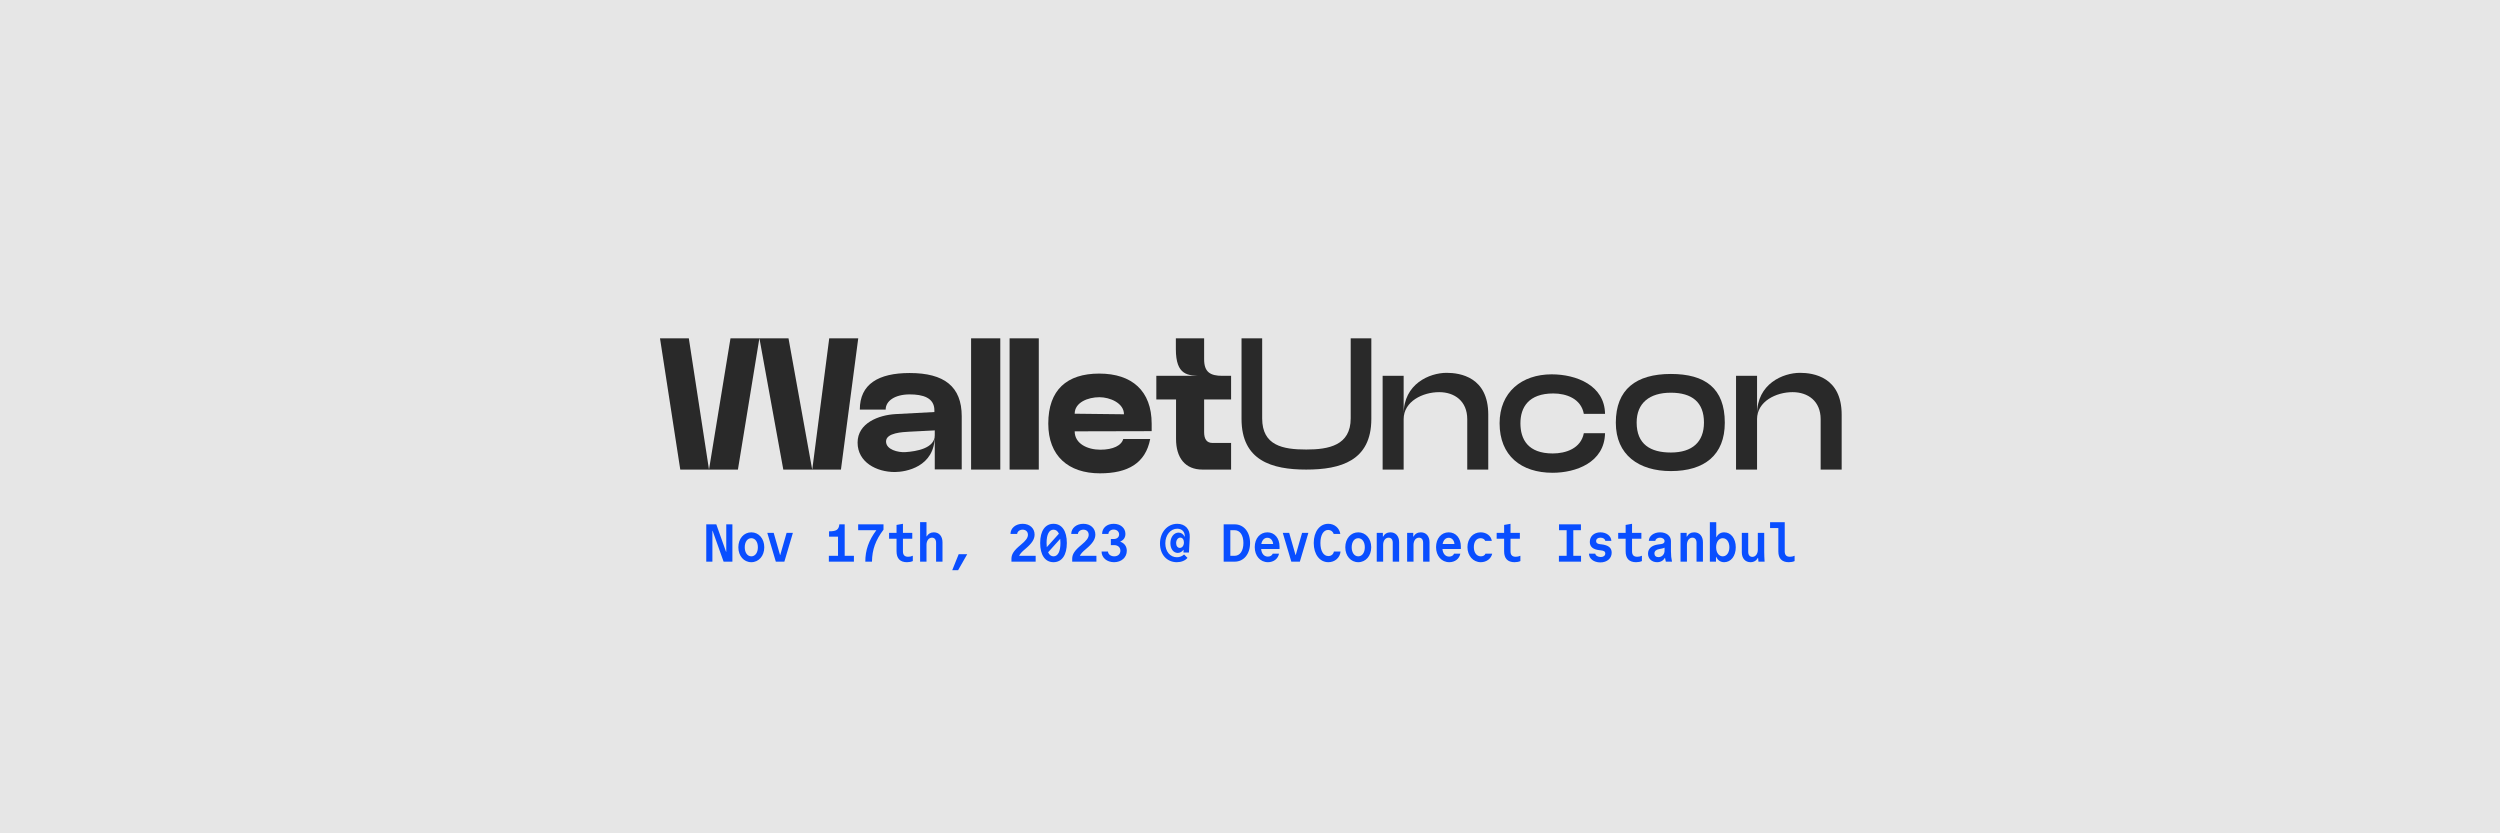 <svg width="1500" height="500" viewBox="0 0 1500 500" fill="none" xmlns="http://www.w3.org/2000/svg">
<rect width="1500" height="500" fill="#E6E6E6"/>
<path d="M435.76 331.08V314.6H439.44V337H434.16L427.568 318.472H427.44V337H423.76V314.6H429.776L435.632 331.08H435.76ZM450.788 337.32C446.308 337.32 443.012 333.544 443.012 328.36C443.012 323.176 446.308 319.4 450.788 319.4C455.268 319.4 458.564 323.176 458.564 328.36C458.564 333.544 455.268 337.32 450.788 337.32ZM450.788 333.8C453.124 333.8 454.724 331.592 454.724 328.36C454.724 325.128 453.124 322.92 450.788 322.92C448.452 322.92 446.852 325.128 446.852 328.36C446.852 331.592 448.452 333.8 450.788 333.8ZM465.495 337L460.375 319.72H464.215L468.023 333H468.151L471.959 319.72H475.735L470.615 337H465.495ZM497.31 337V333.48H502.814V321.992H497.438V318.792C501.854 318.792 503.262 317.864 503.614 314.6H506.814V333.48H512.35V337H497.31ZM519.185 337C519.185 330.088 521.233 324.264 525.809 318.12H514.897V314.6H530.097V317.8C525.329 324.104 523.281 329.736 523.185 337H519.185ZM541.765 330.824C541.765 333 542.789 334.056 544.901 334.056C545.797 334.056 546.757 333.864 547.685 333.448V336.648C546.725 337.096 545.477 337.32 544.165 337.32C540.069 337.32 537.925 335.08 537.925 330.824V323.24H533.445V319.72H537.925V314.952L541.765 314.28V319.72H547.365V323.24H541.765V330.824ZM555.896 337H552.056V313.288H555.896V321.832H556.024C556.952 320.264 558.392 319.4 560.312 319.4C563.448 319.4 565.496 321.736 565.496 325.32V337H561.656V325.64C561.656 323.752 560.728 322.6 559.192 322.6C557.272 322.6 555.896 324.392 555.896 326.92V337ZM571.34 342.12L575.212 332.52H580.332L574.86 342.12H571.34ZM621.395 337H606.867V335.24C606.867 332.52 608.371 330.248 612.339 326.984C615.539 324.36 616.755 322.664 616.755 320.872C616.755 318.984 615.443 317.8 613.587 317.8C611.795 317.8 610.419 318.888 610.291 320.36H606.291C606.291 316.904 609.363 314.28 613.587 314.28C617.811 314.28 620.755 316.936 620.755 320.744C620.755 323.56 619.123 326.056 615.187 329.352C613.171 331.016 612.019 332.264 611.475 333.48H621.395V337ZM632.103 337.32C627.079 337.32 624.103 333.032 624.103 325.8C624.103 318.568 627.079 314.28 632.103 314.28C637.127 314.28 640.103 318.568 640.103 325.8C640.103 333.032 637.127 337.32 632.103 337.32ZM628.071 328.296L635.335 320.232C634.631 318.632 633.543 317.8 632.103 317.8C629.447 317.8 627.943 320.712 627.943 325.8C627.943 326.696 627.975 327.528 628.071 328.296ZM632.103 333.8C634.759 333.8 636.263 330.888 636.263 325.8C636.263 324.904 636.231 324.072 636.135 323.304L628.871 331.368C629.575 332.968 630.663 333.8 632.103 333.8ZM657.85 337H643.322V335.24C643.322 332.52 644.826 330.248 648.794 326.984C651.994 324.36 653.21 322.664 653.21 320.872C653.21 318.984 651.898 317.8 650.042 317.8C648.25 317.8 646.874 318.888 646.746 320.36H642.746C642.746 316.904 645.818 314.28 650.042 314.28C654.266 314.28 657.21 316.936 657.21 320.744C657.21 323.56 655.578 326.056 651.642 329.352C649.626 331.016 648.474 332.264 647.93 333.48H657.85V337ZM665.038 320.36H661.262C661.262 316.776 664.11 314.28 668.206 314.28C672.334 314.28 675.246 316.808 675.246 320.328C675.246 322.504 674.158 324.072 672.206 324.904V325.032C674.67 325.928 676.078 327.848 676.078 330.472C676.078 334.44 672.878 337.32 668.43 337.32C664.11 337.32 660.942 334.6 660.942 330.92H664.782C664.878 332.584 666.478 333.8 668.526 333.8C670.734 333.8 672.238 332.424 672.238 330.44C672.238 328.456 670.734 327.08 668.59 327.08H666.51V323.4H668.334C670.19 323.4 671.47 322.248 671.47 320.648C671.47 318.952 670.062 317.736 668.206 317.736C666.446 317.736 665.102 318.824 665.038 320.36ZM707.893 328.744C709.301 328.744 710.357 327.368 710.357 325.48C710.357 323.752 709.493 322.568 708.181 322.568C706.773 322.568 705.685 323.976 705.685 325.864C705.685 327.56 706.581 328.744 707.893 328.744ZM710.069 331.528L710.165 329.928H710.005C709.173 331.08 707.989 331.752 706.645 331.752C704.053 331.752 702.229 329.32 702.229 325.928C702.229 322.28 704.341 319.56 707.125 319.56C708.757 319.56 710.005 320.456 710.709 321.992H710.837C711.029 319.144 709.237 317.224 706.357 317.224C702.293 317.224 699.189 321.032 699.189 326.024C699.189 330.856 702.069 334.344 706.133 334.344C707.797 334.344 709.333 333.768 710.453 332.68L712.501 334.728C711.061 336.392 708.757 337.32 706.101 337.32C700.149 337.32 695.989 332.712 695.989 326.152C695.989 319.368 700.437 314.28 706.357 314.28C711.093 314.28 714.101 317.512 713.845 322.344L713.365 331.528H710.069ZM734.203 337V314.6H740.763C746.267 314.6 750.043 319.144 750.043 325.8C750.043 332.456 746.267 337 740.763 337H734.203ZM738.203 333.48H740.763C743.995 333.48 746.043 330.504 746.043 325.8C746.043 321.096 743.995 318.12 740.763 318.12H738.203V333.48ZM756.783 326.408H763.887C763.695 324.136 762.319 322.664 760.431 322.664C758.575 322.664 757.231 324.072 756.783 326.408ZM767.727 327.976V329.416H756.687C756.975 332.232 758.447 333.96 760.719 333.96C762.127 333.96 763.247 333.288 763.631 332.2H767.407C766.831 335.272 764.175 337.32 760.783 337.32C756.143 337.32 752.847 333.544 752.847 328.264C752.847 323.08 756.015 319.4 760.431 319.4C764.751 319.4 767.727 322.888 767.727 327.976ZM774.787 337L769.667 319.72H773.507L777.315 333H777.443L781.251 319.72H785.027L779.907 337H774.787ZM800.342 330.92H804.342C803.958 334.664 800.918 337.32 797.014 337.32C791.83 337.32 788.246 332.616 788.246 325.8C788.246 318.984 791.83 314.28 796.95 314.28C800.694 314.28 803.638 316.776 804.182 320.36H800.182C799.766 318.888 798.486 317.96 796.918 317.96C794.07 317.96 792.246 321.032 792.246 325.8C792.246 330.6 794.102 333.64 797.014 333.64C798.742 333.64 800.022 332.584 800.342 330.92ZM814.953 337.32C810.473 337.32 807.177 333.544 807.177 328.36C807.177 323.176 810.473 319.4 814.953 319.4C819.433 319.4 822.729 323.176 822.729 328.36C822.729 333.544 819.433 337.32 814.953 337.32ZM814.953 333.8C817.289 333.8 818.889 331.592 818.889 328.36C818.889 325.128 817.289 322.92 814.953 322.92C812.617 322.92 811.017 325.128 811.017 328.36C811.017 331.592 812.617 333.8 814.953 333.8ZM829.885 337H826.045V319.72H829.725V321.992H829.853C830.749 320.328 832.285 319.4 834.269 319.4C837.437 319.4 839.485 321.736 839.485 325.32V337H835.645V325.64C835.645 323.752 834.717 322.6 833.181 322.6C831.261 322.6 829.885 324.392 829.885 326.92V337ZM848.113 337H844.273V319.72H847.953V321.992H848.081C848.977 320.328 850.513 319.4 852.497 319.4C855.665 319.4 857.713 321.736 857.713 325.32V337H853.873V325.64C853.873 323.752 852.945 322.6 851.409 322.6C849.489 322.6 848.113 324.392 848.113 326.92V337ZM865.572 326.408H872.676C872.484 324.136 871.108 322.664 869.22 322.664C867.364 322.664 866.02 324.072 865.572 326.408ZM876.516 329.416H865.476C865.764 332.232 867.236 333.96 869.508 333.96C870.916 333.96 872.036 333.288 872.42 332.2H876.196C875.62 335.272 872.964 337.32 869.572 337.32C864.932 337.32 861.636 333.544 861.636 328.264C861.636 323.08 864.804 319.4 869.22 319.4C873.54 319.4 876.516 322.888 876.516 327.976V329.416ZM891.288 332.2H895.319C894.68 335.24 891.864 337.32 888.472 337.32C883.864 337.32 880.472 333.448 880.472 328.264C880.472 323.112 883.8 319.4 888.408 319.4C891.864 319.4 894.616 321.48 895.096 324.52H891.128C890.712 323.528 889.656 322.92 888.344 322.92C885.88 322.92 884.312 325 884.312 328.232C884.312 331.592 885.976 333.8 888.536 333.8C889.88 333.8 890.936 333.192 891.288 332.2ZM906.315 330.824C906.315 333 907.339 334.056 909.451 334.056C910.347 334.056 911.307 333.864 912.235 333.448V336.648C911.275 337.096 910.027 337.32 908.715 337.32C904.619 337.32 902.475 335.08 902.475 330.824V323.24H897.995V319.72H902.475V314.952L906.315 314.28V319.72H911.915V323.24H906.315V330.824ZM935.346 337V333.48H939.986V318.12H935.41V314.6H948.562V318.12H943.986V333.48H948.626V337H935.346ZM953.381 332.2H957.157C957.349 333.352 958.757 334.216 960.421 334.216C962.085 334.216 963.173 333.384 963.173 332.072C963.173 330.952 962.405 330.408 960.581 330.216L959.717 330.12C955.781 329.672 953.893 328.072 953.893 325.16C953.893 321.736 956.453 319.4 960.261 319.4C963.909 319.4 966.693 321.576 966.821 324.52H963.173C963.045 323.368 961.861 322.6 960.293 322.6C958.693 322.6 957.669 323.4 957.669 324.68C957.669 325.736 958.373 326.312 959.973 326.504L960.837 326.6C965.029 327.08 967.013 328.68 967.013 331.592C967.013 335.048 964.229 337.448 960.197 337.448C956.293 337.448 953.381 335.208 953.381 332.2ZM979.225 330.824C979.225 333 980.249 334.056 982.361 334.056C983.257 334.056 984.217 333.864 985.145 333.448V336.648C984.185 337.096 982.937 337.32 981.625 337.32C977.529 337.32 975.385 335.08 975.385 330.824V323.24H970.905V319.72H975.385V314.952L979.225 314.28V319.72H984.825V323.24H979.225V330.824ZM998.732 330.472V328.616C998.284 328.84 997.74 329 997.132 329.128C996.78 329.192 995.756 329.384 995.5 329.448C993.612 329.8 992.652 330.696 992.652 332.072C992.652 333.416 993.58 334.28 995.052 334.28C997.132 334.28 998.732 332.616 998.732 330.472ZM1003.21 337H999.5C999.308 336.36 999.148 335.592 999.02 334.76H998.86C997.964 336.392 996.364 337.32 994.252 337.32C991.02 337.32 988.812 335.176 988.812 332.168C988.812 329.192 990.988 327.208 994.796 326.696C995.084 326.664 996.268 326.504 996.716 326.44C998.06 326.248 998.732 325.672 998.732 324.712C998.732 323.464 997.612 322.6 996.012 322.6C994.476 322.6 993.324 323.4 993.196 324.52H989.292C989.324 321.608 992.268 319.4 996.076 319.4C999.884 319.4 1002.57 321.576 1002.57 324.648V330.824C1002.57 333.16 1002.8 335.24 1003.21 337ZM1012.16 337H1008.32V319.72H1012V321.992H1012.13C1013.02 320.328 1014.56 319.4 1016.54 319.4C1019.71 319.4 1021.76 321.736 1021.76 325.32V337H1017.92V325.64C1017.92 323.752 1016.99 322.6 1015.46 322.6C1013.54 322.6 1012.16 324.392 1012.16 326.92V337ZM1033.65 333.8C1035.99 333.8 1037.62 331.56 1037.62 328.36C1037.62 325.16 1035.99 322.92 1033.65 322.92C1031.32 322.92 1029.68 325.16 1029.68 328.36C1029.68 331.56 1031.32 333.8 1033.65 333.8ZM1029.59 337H1025.91V313.32H1029.75V322.28H1029.88C1030.87 320.392 1032.44 319.4 1034.52 319.4C1038.58 319.4 1041.46 323.144 1041.46 328.36C1041.46 333.576 1038.58 337.32 1034.52 337.32C1032.31 337.32 1030.68 336.2 1029.72 334.12H1029.59V337ZM1058.53 319.72V331.24C1058.53 332.872 1058.63 334.984 1058.76 337H1055.08C1054.98 336.2 1054.92 335.464 1054.85 334.728H1054.73C1053.83 336.392 1052.29 337.32 1050.31 337.32C1047.14 337.32 1045.09 334.984 1045.09 331.4V319.72H1048.93V331.08C1048.93 332.968 1049.86 334.12 1051.4 334.12C1053.32 334.12 1054.69 332.328 1054.69 329.8V319.72H1058.53ZM1070.84 330.824C1070.84 333 1071.87 334.056 1073.98 334.056C1074.87 334.056 1075.83 333.864 1076.76 333.448V336.648C1075.8 337.096 1074.55 337.32 1073.24 337.32C1069.15 337.32 1067 335.08 1067 330.824V316.84H1062.04V313.32H1070.84V330.824Z" fill="#094EFF"/>
<path d="M442.752 281.75H408.162L396 203H413.295L425.345 281.412H425.457L438.288 203H473.101L487.272 281.525H487.383L497.537 203H514.943L504.566 281.75H469.977L455.695 203.225H455.583L442.752 281.75Z" fill="#292929"/>
<path d="M536.868 283.213C525.934 283.213 514.553 277.363 514.553 265.55C514.553 253.85 527.161 249.013 537.426 248.45L560.635 247.213V246.2C560.635 238.55 553.605 236.638 545.795 236.638C537.091 236.638 531.401 240.463 531.401 245.75H515.891C515.891 230.45 527.049 223.812 545.795 223.812C566.548 223.812 577.037 231.913 577.037 249.8V281.638H560.858V261.612C560.858 280.175 543.451 283.213 536.868 283.213ZM543.117 271.288C549.811 270.838 560.858 269.037 560.858 261.162V258.238L545.46 259.025C541.778 259.25 531.624 259.588 531.624 264.875C531.624 269.825 538.877 271.513 543.117 271.288Z" fill="#292929"/>
<path d="M582.655 281.75V203H600.173V281.75H582.655Z" fill="#292929"/>
<path d="M605.755 281.75V203H623.273V281.75H605.755Z" fill="#292929"/>
<path d="M659.986 284C641.018 284 628.967 273.537 628.967 254.188C628.967 233.938 640.125 224.15 659.54 224.15C679.178 224.15 691.005 234.5 691.005 254.3V258.688L644.811 258.8C644.811 266.225 652.51 269.825 660.209 269.825C667.908 269.825 672.929 267.238 673.933 263.413H690.112C687.323 277.925 676.723 284 659.986 284ZM644.811 248.225L674.38 248.563C674.38 241.813 665.9 238.325 659.651 238.325C652.733 238.325 644.811 241.475 644.811 248.225Z" fill="#292929"/>
<path d="M722.474 215.6C722.474 223.25 726.156 225.5 733.408 225.5H738.653V239.675H722.474V259.25C722.474 263.525 724.036 265.775 727.606 265.775H738.653V281.75H721.469C711.093 281.75 705.625 274.663 705.625 263.413V239.675H693.798V225.5H721.358C712.655 225.5 705.514 225.275 705.514 209.413V203H722.474V215.6Z" fill="#292929"/>
<path d="M744.918 251.375V203H757.303V251.038C757.303 267.35 769.688 269.713 783.747 269.713C797.248 269.713 810.414 267.238 810.414 251.038V203H822.8V251.375C822.8 276.462 804.389 281.75 783.747 281.75C763.105 281.75 744.918 276.35 744.918 251.375Z" fill="#292929"/>
<path d="M842.188 251.487V281.75H829.58V225.5H842.188V248.45C842.188 230.225 857.809 223.7 867.963 223.7C875.997 223.7 892.957 226.175 892.957 248.788V281.75H880.348V251.487C880.348 240.688 872.761 235.288 863.5 235.288C853.681 235.288 842.188 240.8 842.188 251.487Z" fill="#292929"/>
<path d="M899.755 253.963C899.755 235.288 913.033 224.6 930.997 224.6C945.837 224.6 962.797 231.237 963.02 248.337H950.3C948.627 239.113 939.7 236.075 932.001 236.075C917.161 236.075 912.252 244.4 912.252 253.963C912.252 263.525 916.715 272.075 931.667 272.075C939.366 272.075 948.515 269.15 950.3 259.925H963.02C962.686 277.588 945.391 283.663 931.555 283.663C912.698 283.663 899.755 273.425 899.755 253.963Z" fill="#292929"/>
<path d="M969.492 253.625C969.492 233.6 981.654 224.375 1002.52 224.375C1023.05 224.375 1034.88 232.925 1034.88 253.625C1034.88 272.975 1022.71 282.65 1002.52 282.65C983.328 282.65 969.492 272.975 969.492 253.625ZM981.989 253.513C981.989 266.563 990.246 271.512 1002.52 271.512C1015.35 271.512 1022.38 265.213 1022.38 253.513C1022.38 241.362 1015.24 235.625 1002.52 235.625C989.688 235.625 981.989 241.813 981.989 253.513Z" fill="#292929"/>
<path d="M1054.23 251.487V281.75H1041.62V225.5H1054.23V248.45C1054.23 230.225 1069.85 223.7 1080.01 223.7C1088.04 223.7 1105 226.175 1105 248.788V281.75H1092.39V251.487C1092.39 240.688 1084.8 235.288 1075.54 235.288C1065.72 235.288 1054.23 240.8 1054.23 251.487Z" fill="#292929"/>
</svg>
